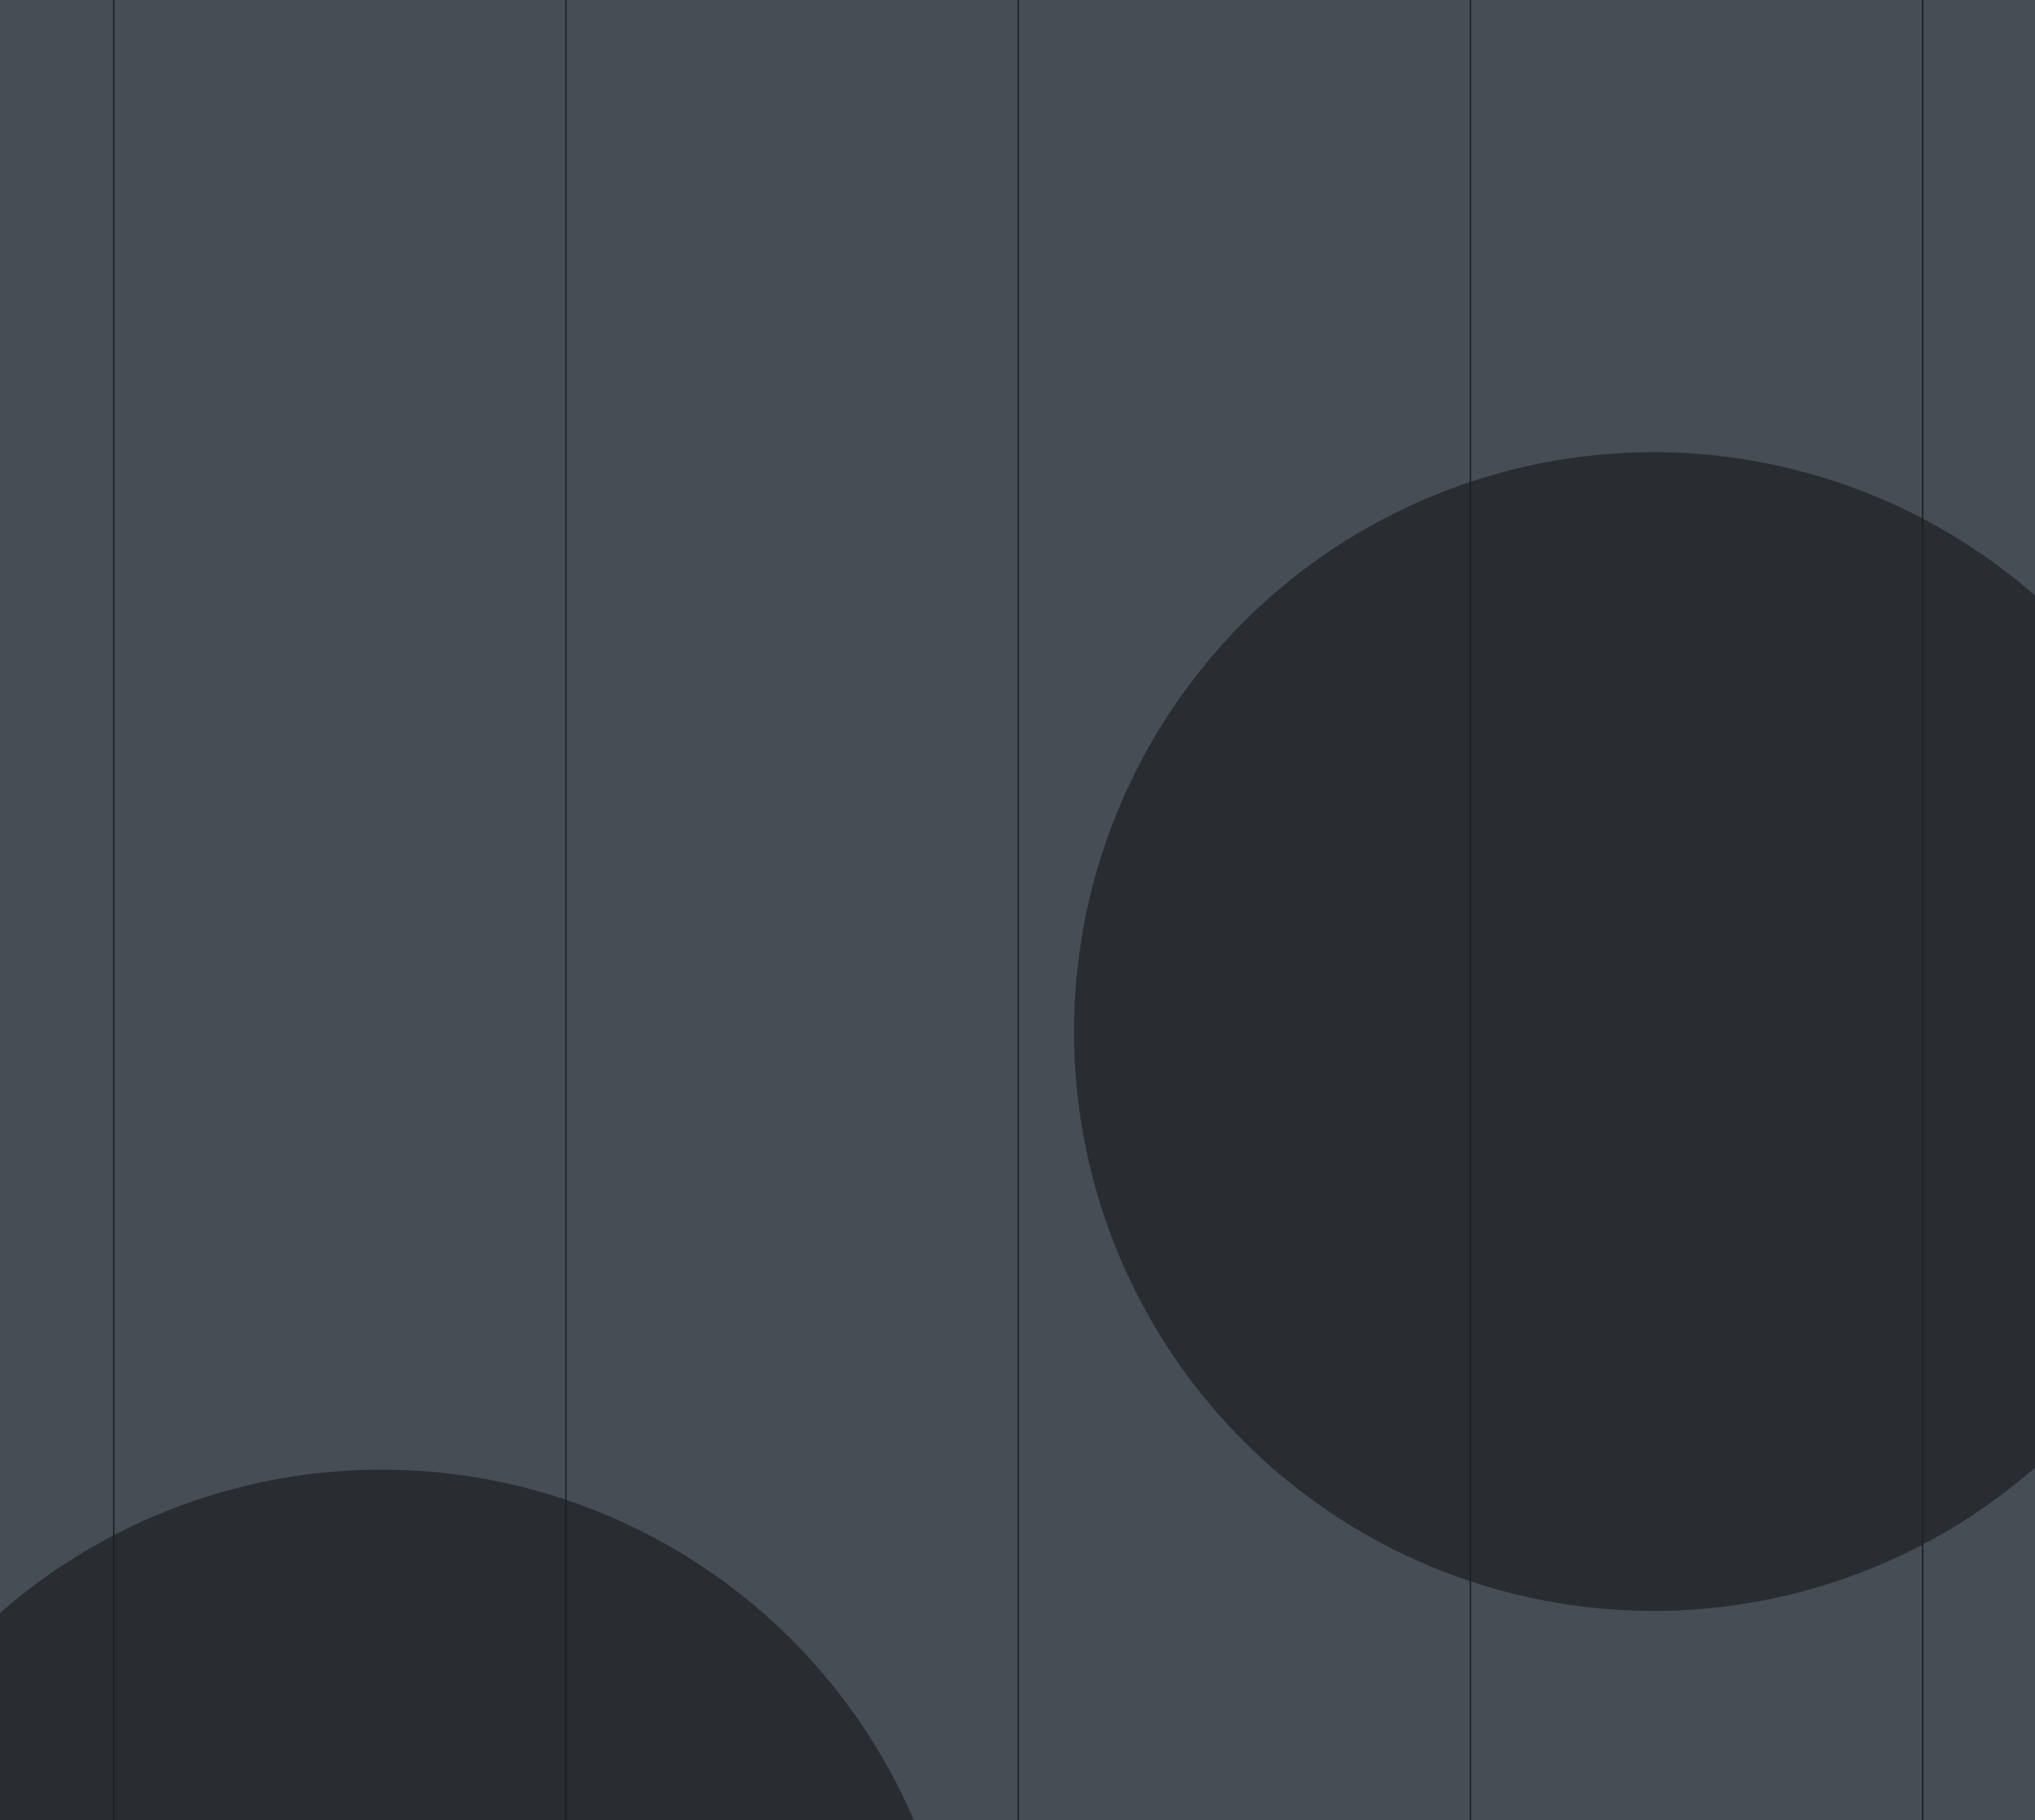 <svg width="1440" height="1288" viewBox="0 0 1440 1288" fill="none" xmlns="http://www.w3.org/2000/svg">
<g clip-path="url(#clip0)">
<g filter="url(#filter0_b)">
<rect width="1440" height="1288" fill="#464D54"/>
</g>
<g opacity="0.7" filter="url(#filter1_f)">
<circle cx="1170" cy="730" r="410" fill="#1C2024"/>
</g>
<g opacity="0.7" filter="url(#filter2_f)">
<circle cx="270" cy="1450" r="410" fill="#1C2024"/>
</g>
<rect x="80" width="1" height="1288" fill="#1C2024"/>
<rect x="720" width="1" height="1288" fill="#1C2024"/>
<rect x="1360" width="1" height="1288" fill="#1C2024"/>
<rect x="1040" width="1" height="1288" fill="#1C2024"/>
<rect x="400" width="1" height="1288" fill="#1C2024"/>
</g>
<defs>
<filter id="filter0_b" x="-84" y="-84" width="1608" height="1456" filterUnits="userSpaceOnUse" color-interpolation-filters="sRGB">
<feFlood flood-opacity="0" result="BackgroundImageFix"/>
<feGaussianBlur in="BackgroundImage" stdDeviation="42"/>
<feComposite in2="SourceAlpha" operator="in" result="effect1_backgroundBlur"/>
<feBlend mode="normal" in="SourceGraphic" in2="effect1_backgroundBlur" result="shape"/>
</filter>
<filter id="filter1_f" x="360" y="-80" width="1620" height="1620" filterUnits="userSpaceOnUse" color-interpolation-filters="sRGB">
<feFlood flood-opacity="0" result="BackgroundImageFix"/>
<feBlend mode="normal" in="SourceGraphic" in2="BackgroundImageFix" result="shape"/>
<feGaussianBlur stdDeviation="200" result="effect1_foregroundBlur"/>
</filter>
<filter id="filter2_f" x="-540" y="640" width="1620" height="1620" filterUnits="userSpaceOnUse" color-interpolation-filters="sRGB">
<feFlood flood-opacity="0" result="BackgroundImageFix"/>
<feBlend mode="normal" in="SourceGraphic" in2="BackgroundImageFix" result="shape"/>
<feGaussianBlur stdDeviation="200" result="effect1_foregroundBlur"/>
</filter>
<clipPath id="clip0">
<rect width="1440" height="1288" fill="white"/>
</clipPath>
</defs>
</svg>
